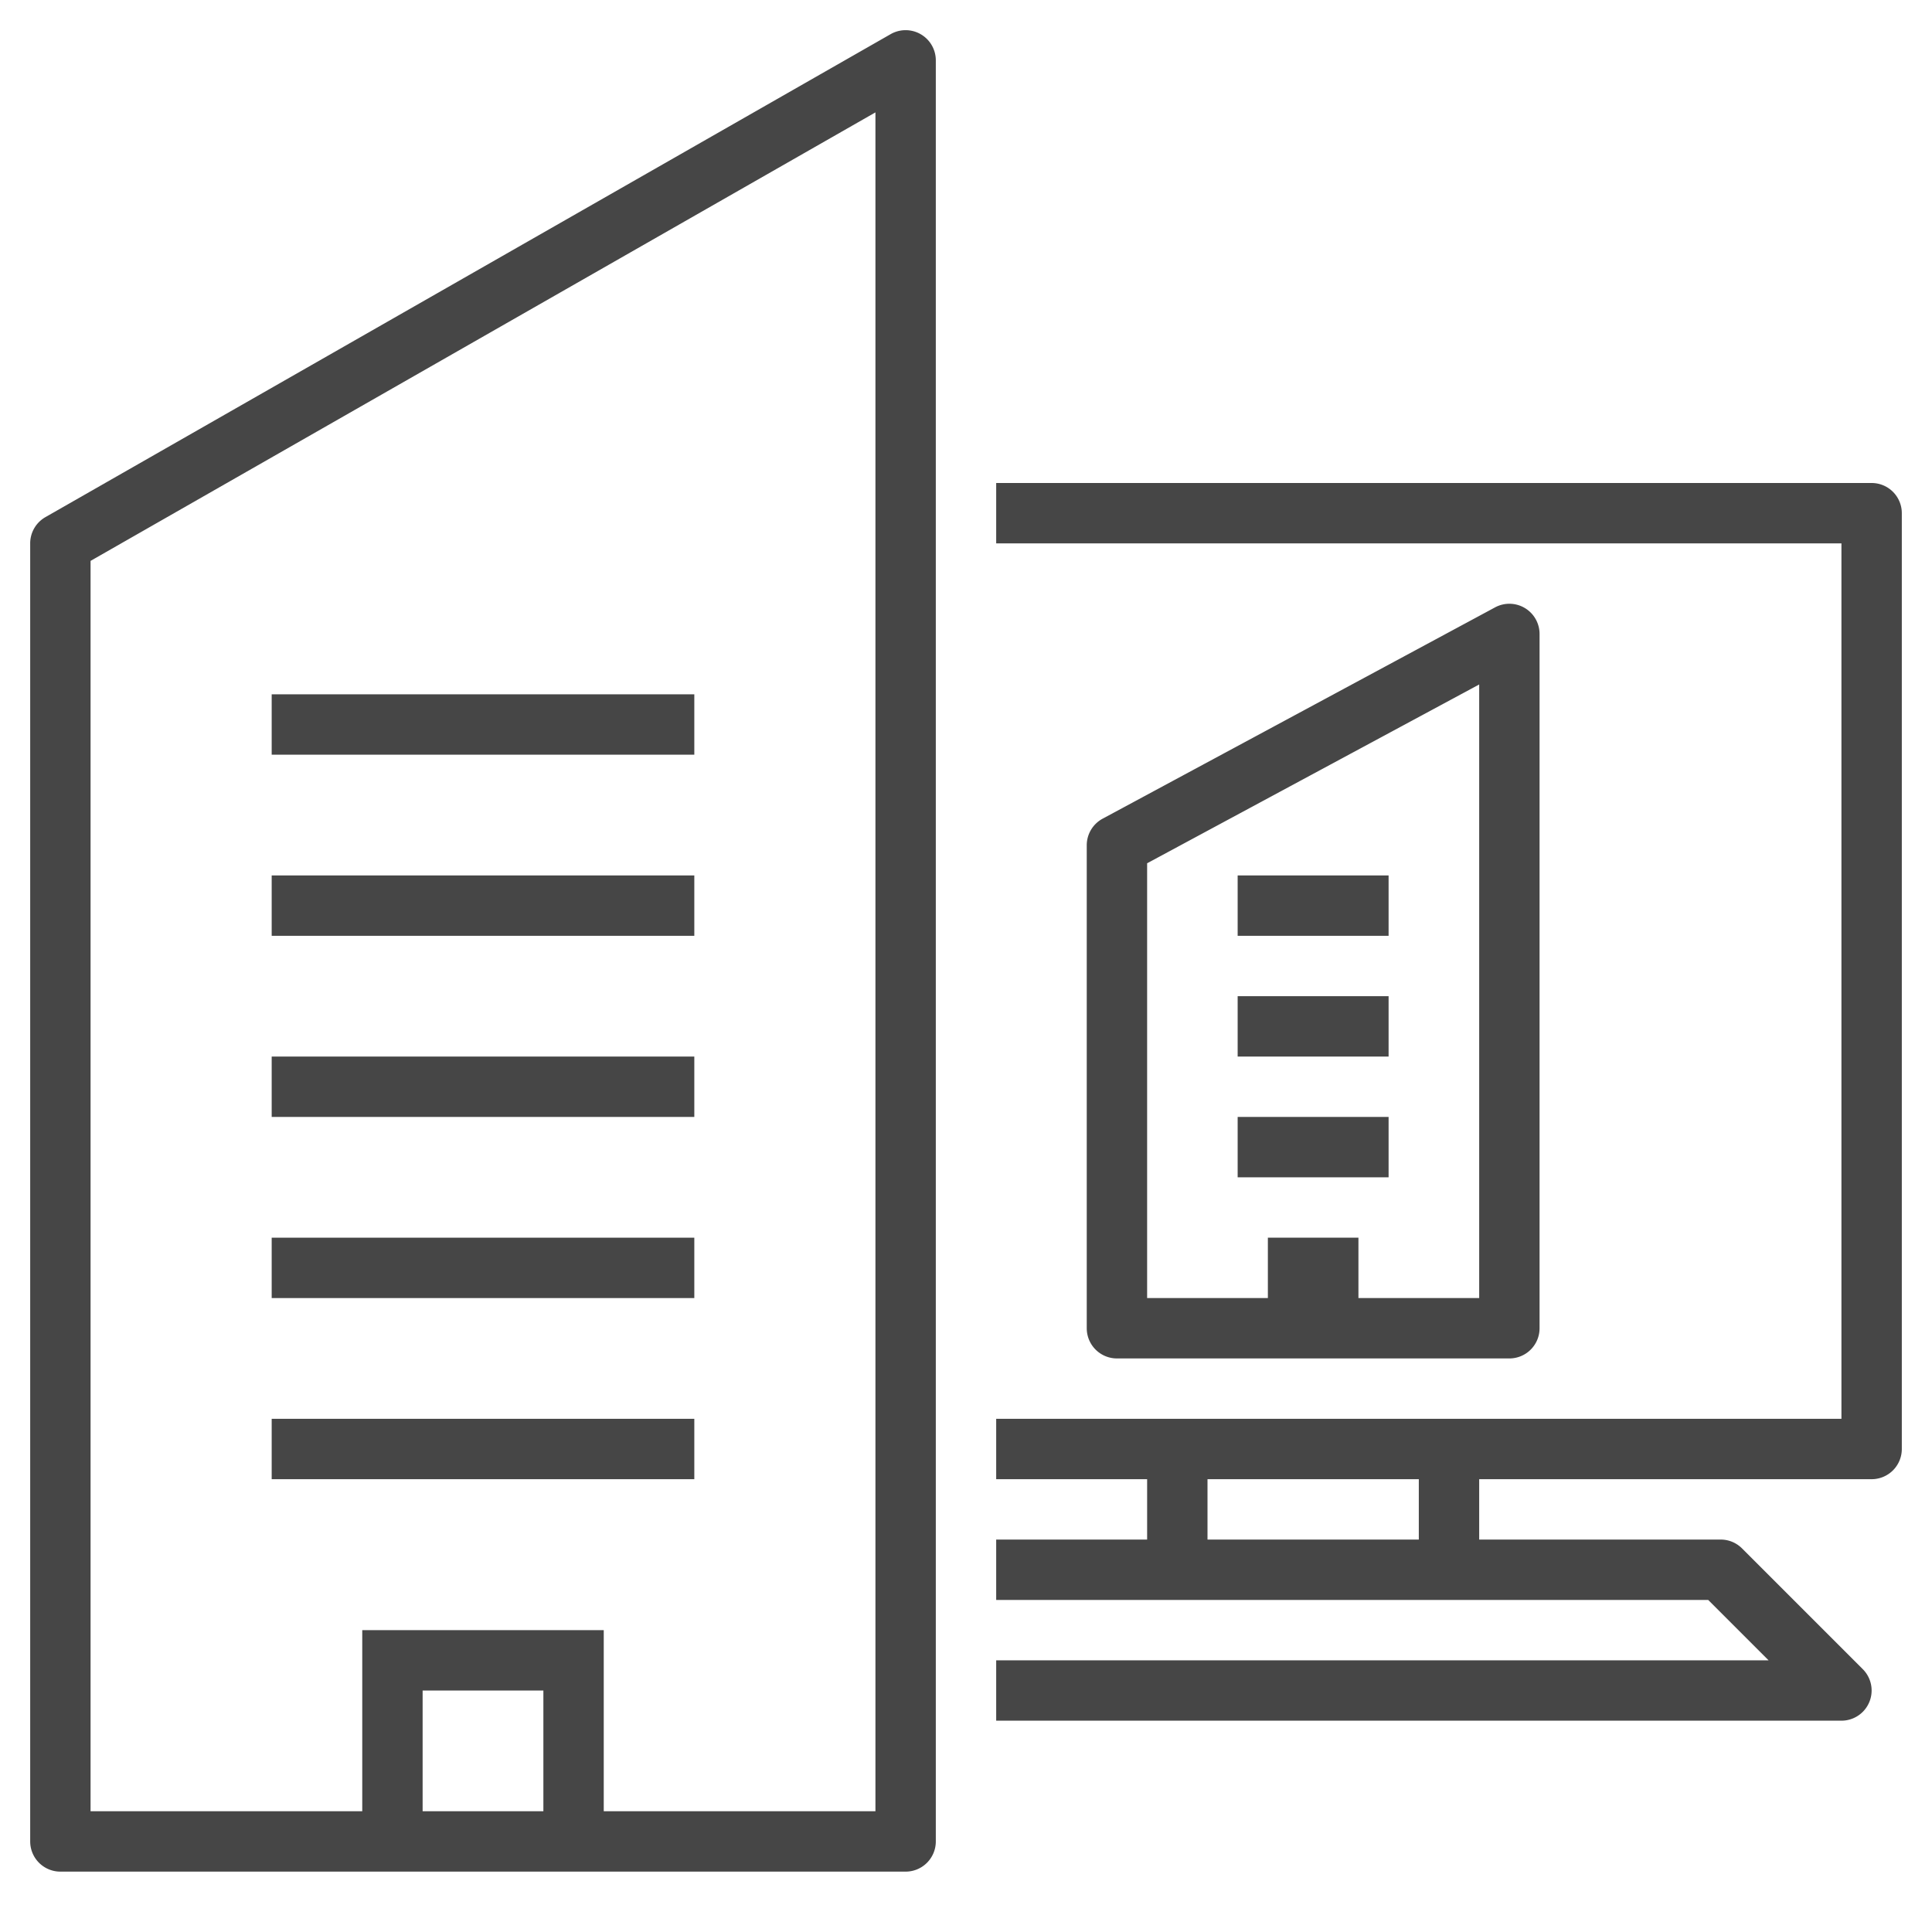 <svg id="Layer_1" data-name="Layer 1" xmlns="http://www.w3.org/2000/svg" viewBox="0 0 64 64">
  <g>
    <path d="M30.502,1.135a.999.999,0,0,0-.998-.004l-28,16A1,1,0,0,0,1,18V61a1,1,0,0,0,1,1H30a1,1,0,0,0,1-1V2A.999.999,0,0,0,30.502,1.135ZM18,60H14V56h4Zm11,0H20V54H12v6H3V18.58L29,3.723Z" class="aw-theme-iconHomeOutline" fill="#464646"/>
    <rect x="9" y="29" width="14" height="2" class="aw-theme-iconHomeOutline" fill="#464646"/>
    <rect x="9" y="23" width="14" height="2" class="aw-theme-iconHomeOutline" fill="#464646"/>
    <rect x="9" y="47" width="14" height="2" class="aw-theme-iconHomeOutline" fill="#464646"/>
    <rect x="9" y="41" width="14" height="2" class="aw-theme-iconHomeOutline" fill="#464646"/>
    <rect x="9" y="35" width="14" height="2" class="aw-theme-iconHomeOutline" fill="#464646"/>
    <path d="M50,45a1,1,0,0,0,1-1V21a1,1,0,0,0-1.474-.88l-13,7A1,1,0,0,0,36,28V44a1,1,0,0,0,1,1ZM38,28.597l11-5.923V43H45V41H42v2H38Z" class="aw-theme-iconHomeOutline" fill="#464646"/>
    <rect x="40.999" y="29" width="5" height="2" class="aw-theme-iconHomeOutline" fill="#464646"/>
    <rect x="40.999" y="37" width="5" height="2" class="aw-theme-iconHomeOutline" fill="#464646"/>
    <rect x="40.999" y="33" width="5" height="2" class="aw-theme-iconHomeOutline" fill="#464646"/>
    <path d="M62,16H33v2H61V47H33v2h5v2H33v2H56.586l2,2H33v2H61a1,1,0,0,0,.707-1.707l-4-4A.999.999,0,0,0,57,51H49V49H62a1,1,0,0,0,1-1V17A1,1,0,0,0,62,16ZM47,51H40V49h7Z" class="aw-theme-iconHomeOutline" fill="#464646"/>
  </g>
</svg>

